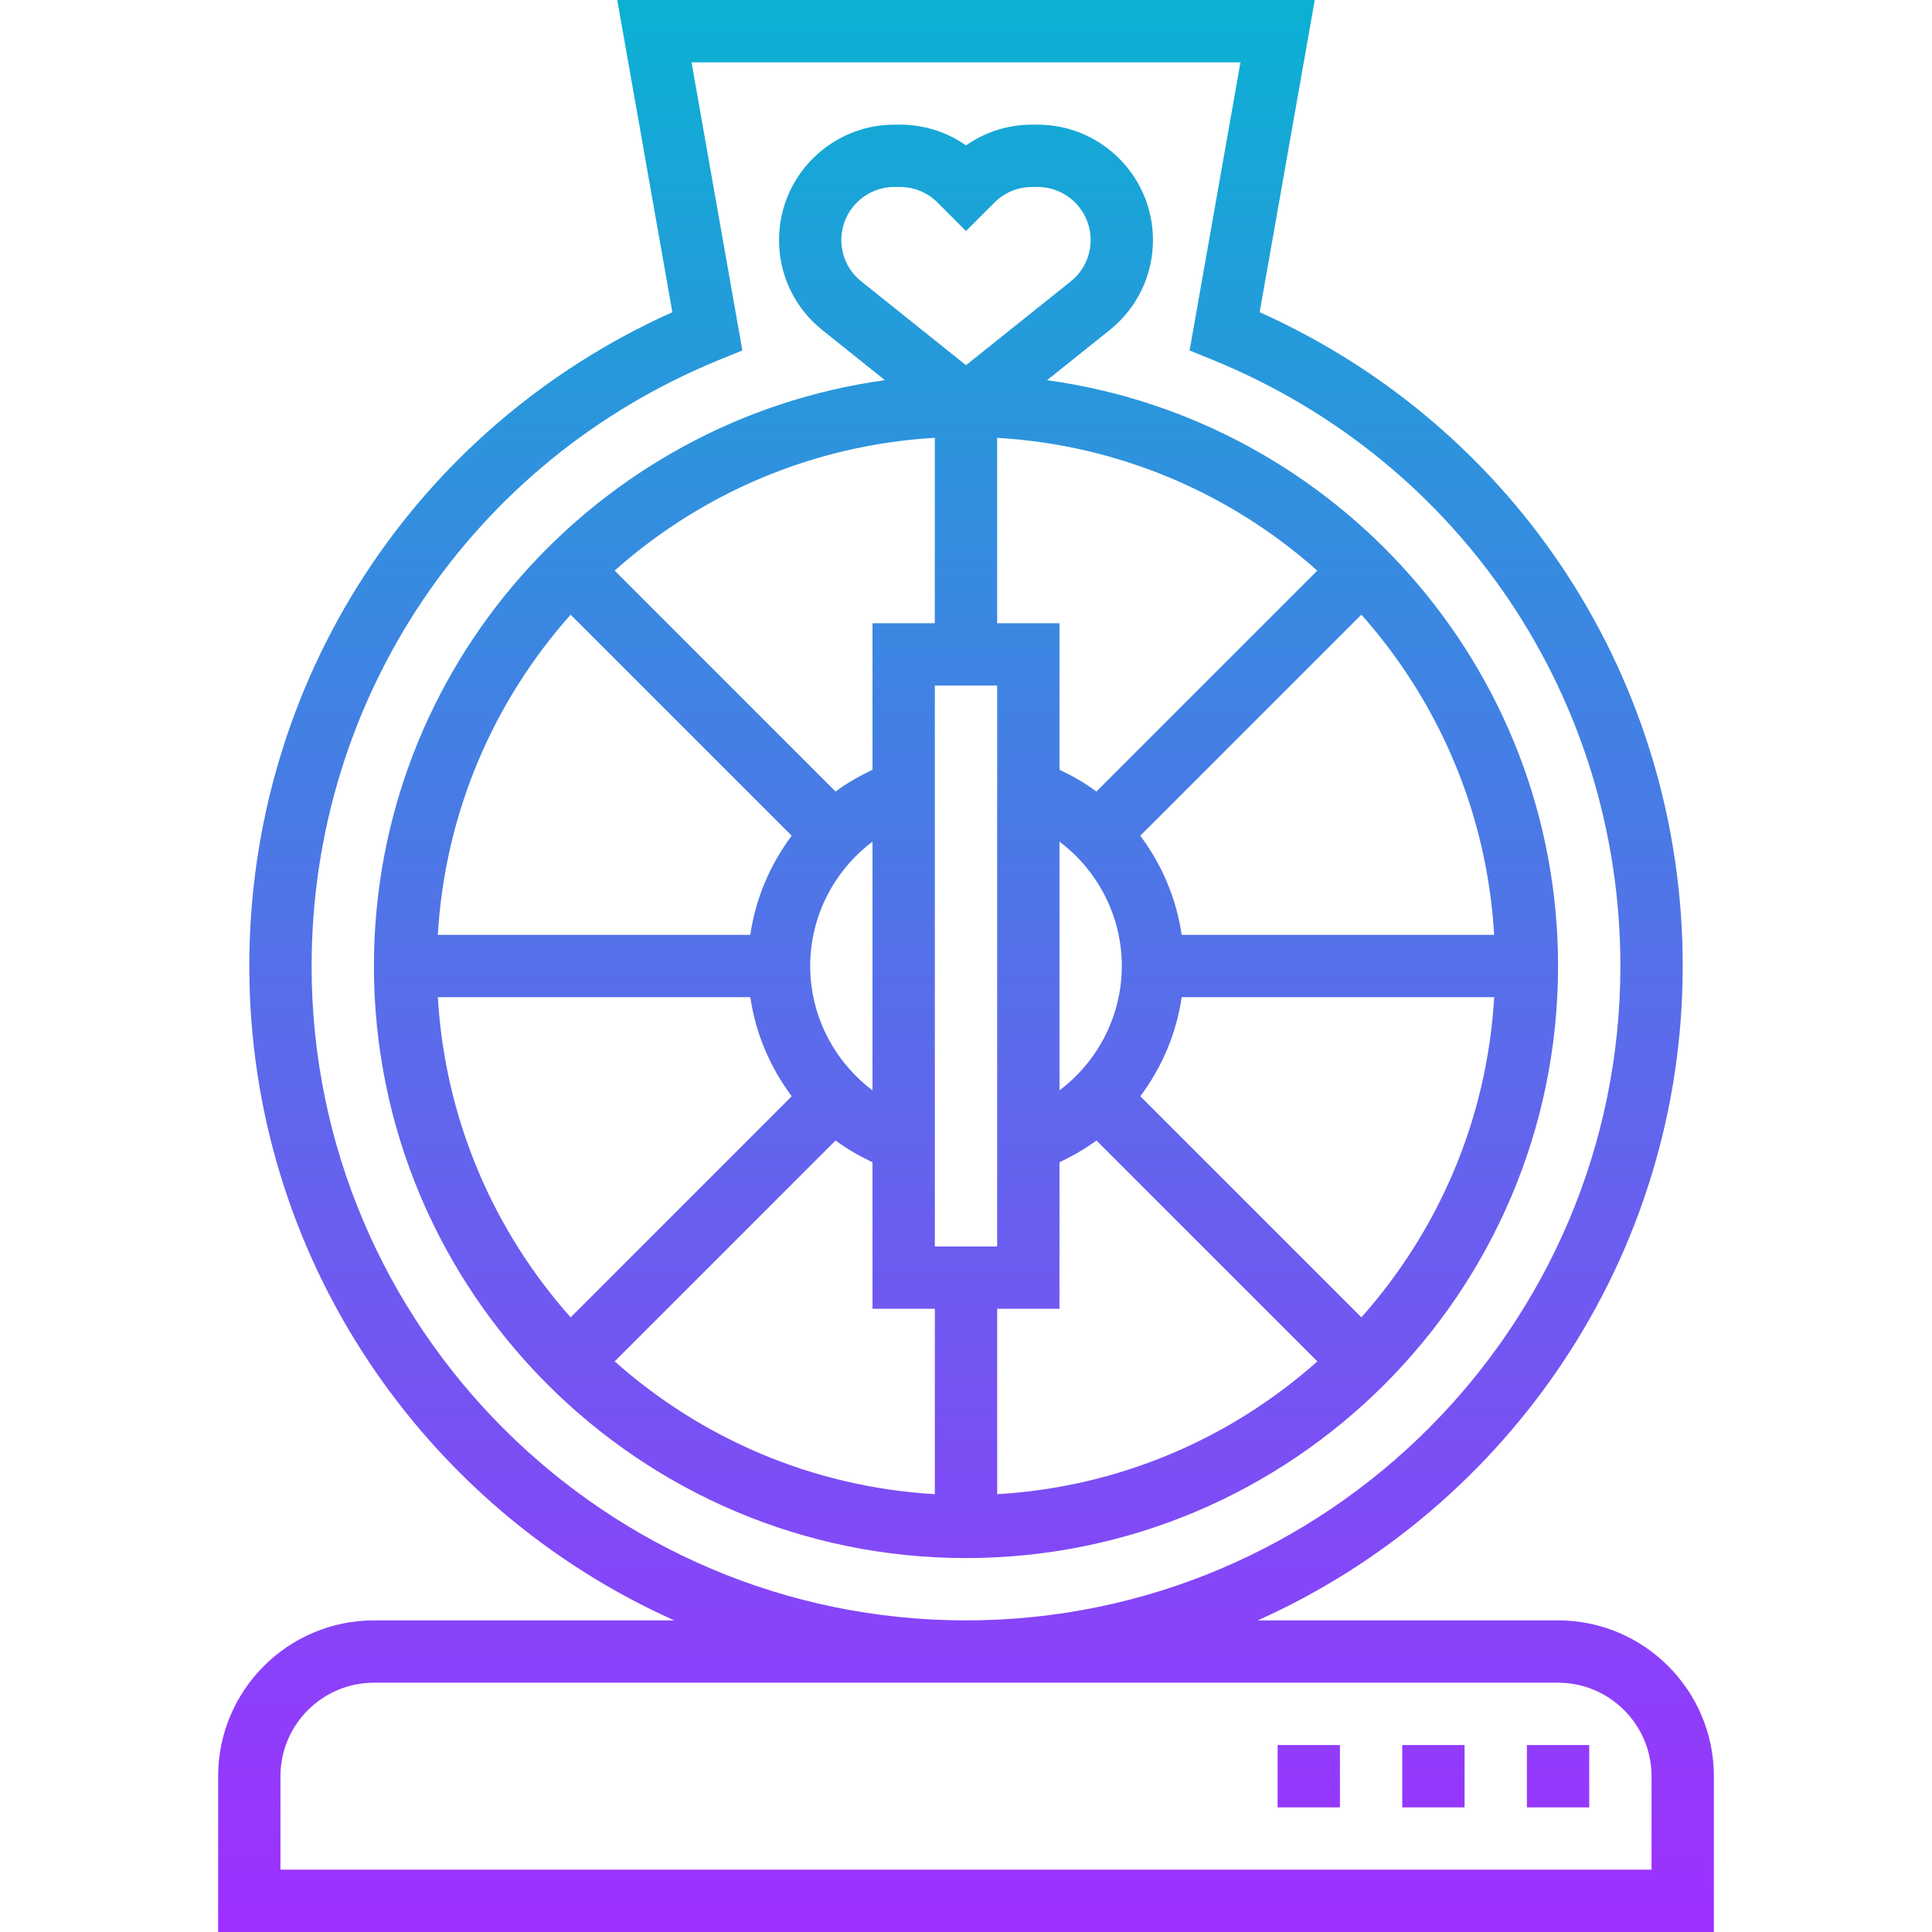<svg height="496pt" viewBox="-56 0 496 496" width="496pt" xmlns="http://www.w3.org/2000/svg" xmlns:xlink="http://www.w3.org/1999/xlink"><linearGradient id="linear0" gradientUnits="userSpaceOnUse" x1="192" x2="192" y1="496" y2="0"><stop offset="0" stop-color="#9f2fff"/><stop offset="1" stop-color="#0bb1d3"/></linearGradient><path d="m0 456v40h384v-40c0-22.055-17.945-40-40-40h-77.098c64.219-28.742 109.098-93.207 109.098-168 0-72.969-42.406-138.152-108.609-167.848l14.145-80.152h-179.07l14.145 80.152c-66.203 29.695-108.609 94.879-108.609 167.848 0 74.793 44.879 139.258 109.098 168h-77.098c-22.055 0-40 17.945-40 40zm24-208c0-68.602 41.062-129.664 104.609-155.594l5.977-2.438-13.051-73.969h140.93l-13.059 73.977 5.984 2.438c63.547 25.922 104.609 86.984 104.609 155.586 0 92.641-75.359 168-168 168s-168-75.359-168-168zm320 184c13.23 0 24 10.77 24 24v24h-352v-24c0-13.23 10.77-24 24-24zm-131.184-334.398 16.078-12.867c7.059-5.656 11.105-14.078 11.105-23.117 0-16.328-13.289-29.617-29.617-29.617h-1.43c-6.152 0-12.016 1.863-16.953 5.328-4.938-3.465-10.801-5.328-16.953-5.328h-1.43c-16.328 0-29.617 13.289-29.617 29.617 0 9.039 4.047 17.473 11.113 23.117l16.07 12.867c-73.977 10.199-131.184 73.664-131.184 150.398 0 83.816 68.184 152 152 152s152-68.184 152-152c0-76.734-57.207-140.199-131.184-150.398zm3.184 182.32v-63.844c9.871 7.426 16 19.168 16 31.922s-6.129 24.496-16 31.922zm9.48-76.715c-2.914-2.184-6.129-4-9.48-5.59v-37.617h-16v-47.594c31.473 1.84 60.039 14.379 82.191 34.09zm-41.48 116.793v-144h16v144zm0-160h-16v37.617c-3.352 1.598-6.559 3.406-9.48 5.59l-56.719-56.719c22.16-19.711 50.727-32.242 82.191-34.09v47.602zm-16 119.922c-9.871-7.426-16-19.168-16-31.922s6.129-24.496 16-31.922zm-20.754-65.363c-5.527 7.395-9.262 16.09-10.621 25.441h-80.219c1.84-31.473 14.379-60.039 34.09-82.191zm-10.613 41.441c1.359 9.352 5.086 18.047 10.625 25.441l-56.762 56.758c-19.711-22.152-32.238-50.727-34.09-82.191h80.227zm21.887 36.793c2.922 2.184 6.129 4 9.48 5.59v37.617h16v47.594c-31.473-1.84-60.039-14.379-82.191-34.09zm41.48 43.207h16v-37.617c3.352-1.598 6.559-3.406 9.48-5.59l56.719 56.719c-22.152 19.711-50.727 32.242-82.191 34.09v-47.602zm36.754-54.559c5.527-7.395 9.262-16.09 10.621-25.441h80.227c-1.84 31.473-14.379 60.039-34.09 82.191zm10.613-41.441c-1.359-9.352-5.086-18.047-10.625-25.441l56.762-56.758c19.711 22.16 32.238 50.727 34.09 82.191h-80.227zm-87.367-178.383c0-7.512 6.105-13.617 13.617-13.617h1.43c3.641 0 7.059 1.414 9.633 3.984l7.32 7.328 7.328-7.328c2.566-2.57 5.992-3.984 9.625-3.984h1.43c7.512 0 13.617 6.105 13.617 13.617 0 4.152-1.863 8.031-5.105 10.629l-26.895 21.508-26.887-21.516c-3.25-2.59-5.113-6.469-5.113-10.621zm192 402.383h-16v-16h16zm-32 0h-16v-16h16zm-32 0h-16v-16h16zm0 0" fill="url(#linear0)"/></svg>